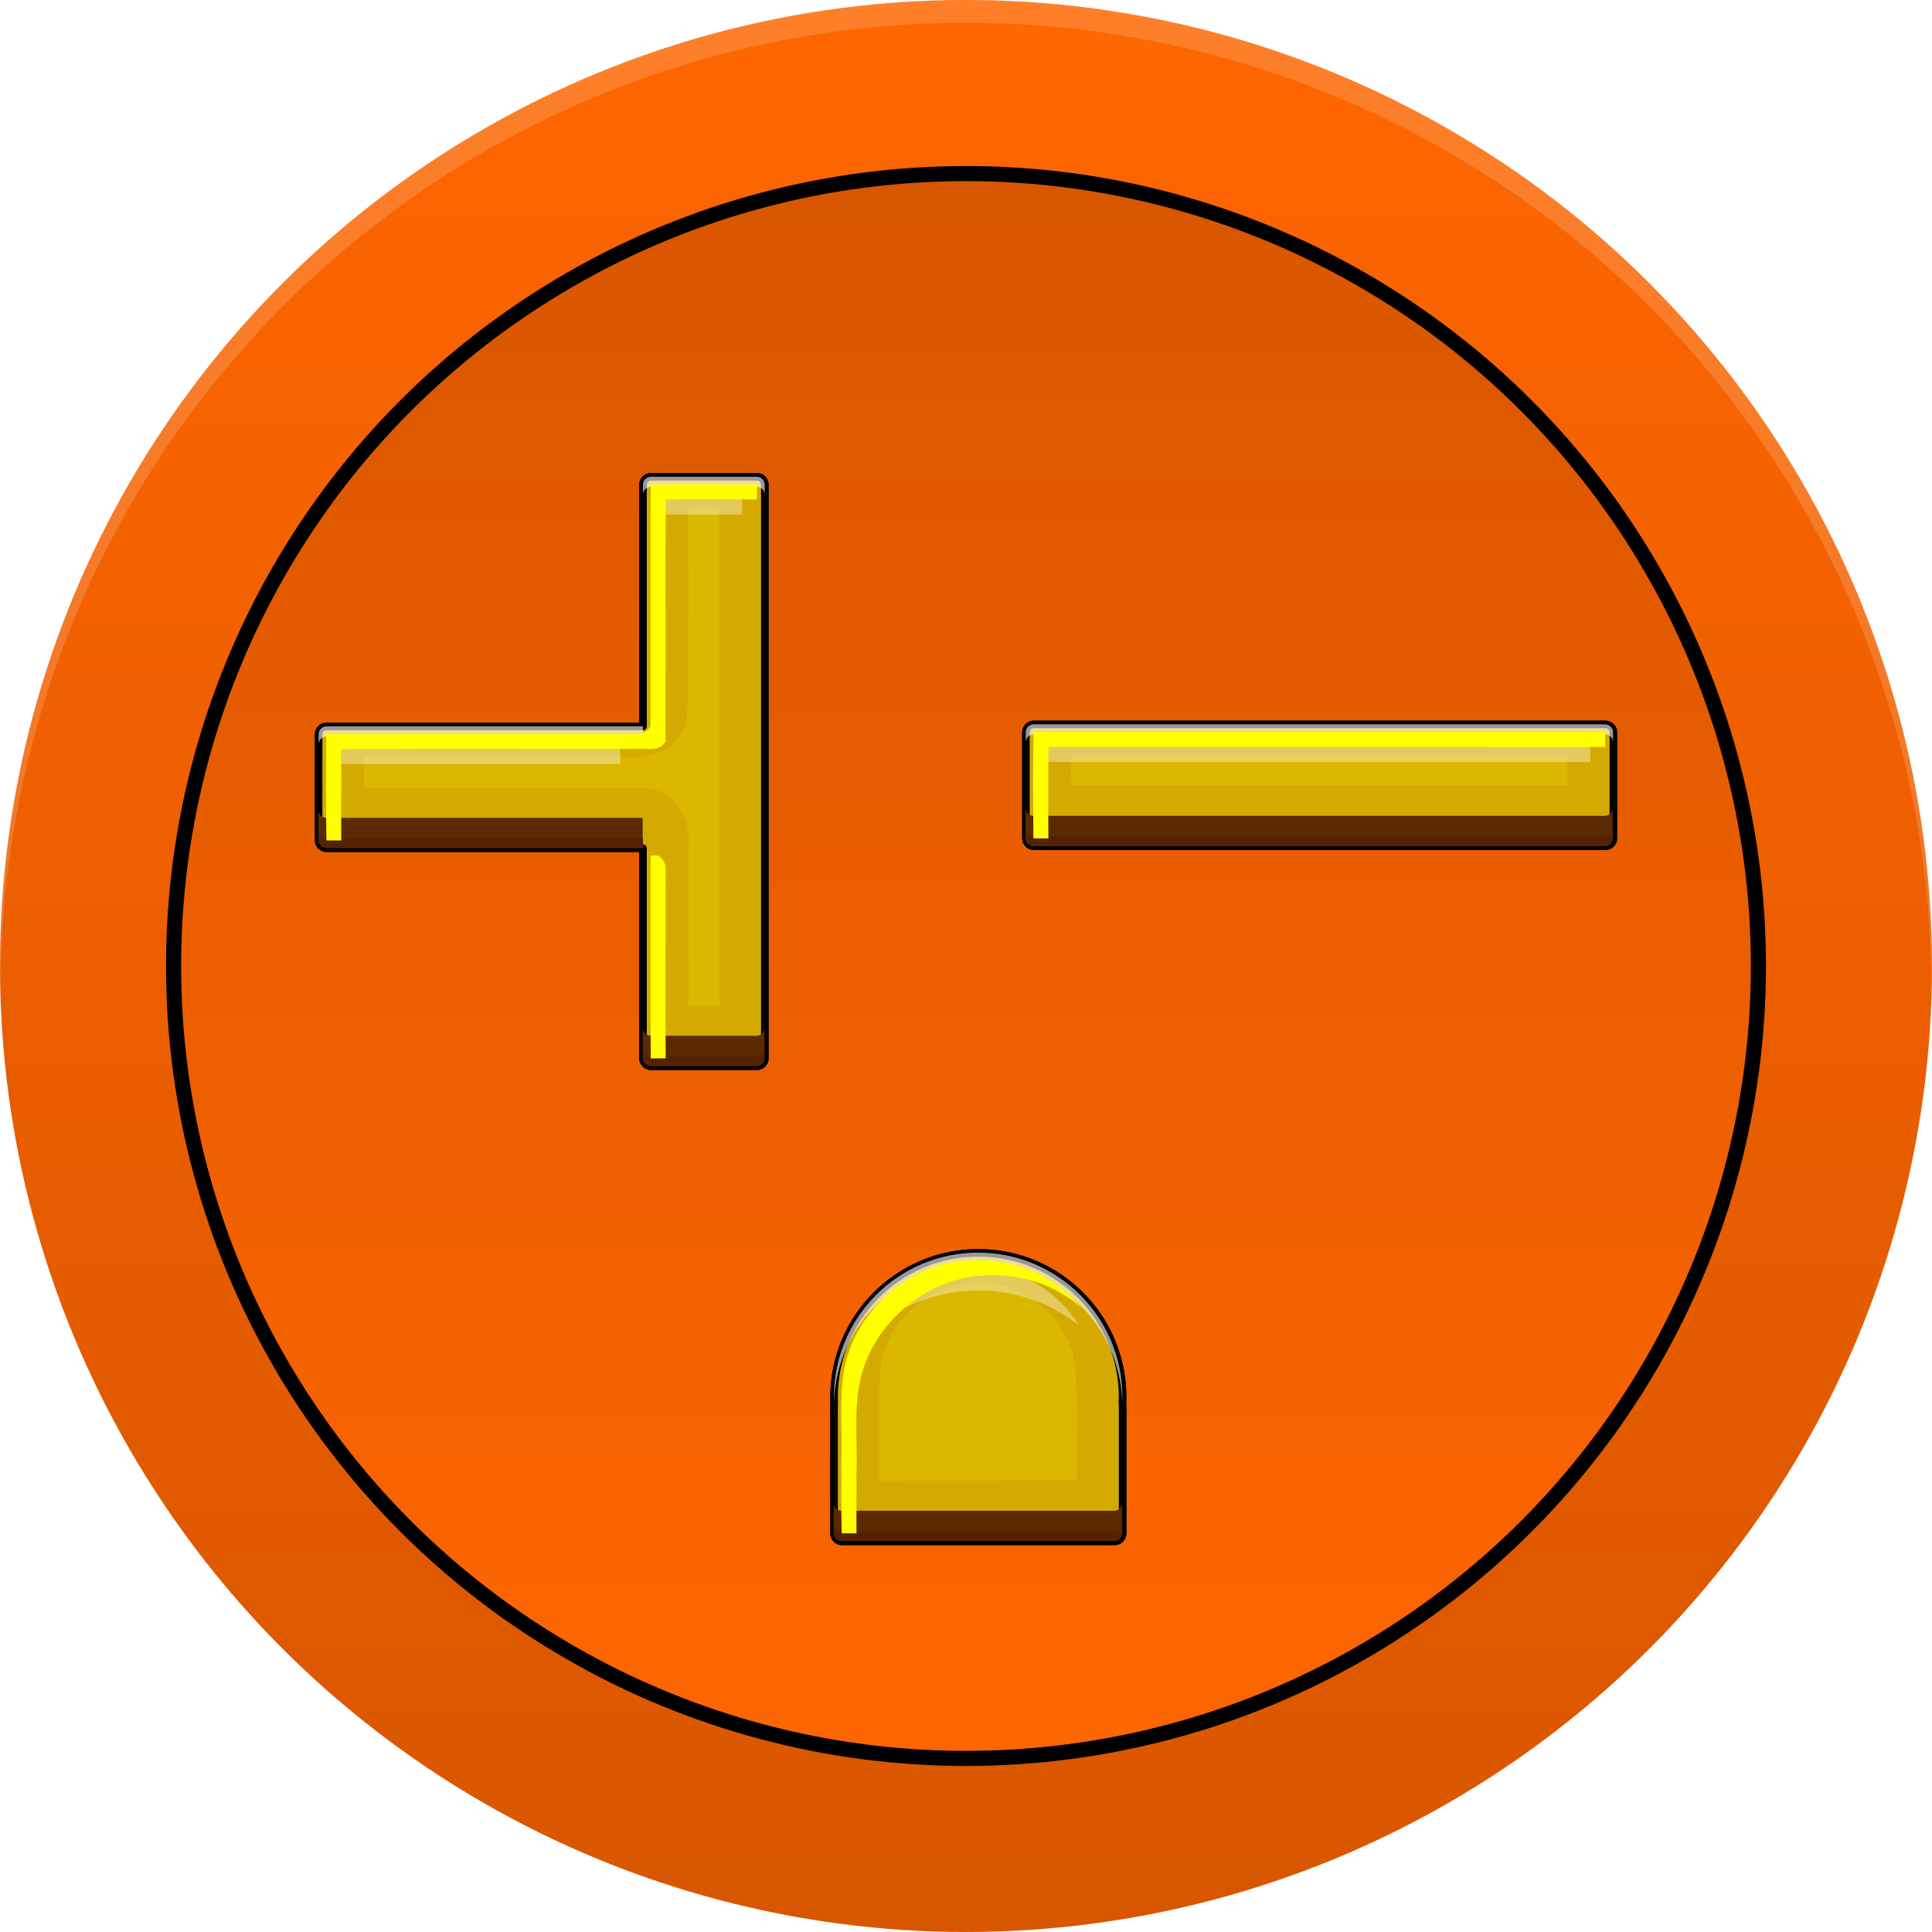 <?xml version="1.0" encoding="UTF-8" standalone="no"?>
<!-- Created with Inkscape (http://www.inkscape.org/) -->

<svg
   width="512"
   height="512"
   viewBox="0 0 135.467 135.467"
   version="1.1"
   id="svg5"
   inkscape:version="1.4.2 (ebf0e940d0, 2025-05-08)"
   xml:space="preserve"
   sodipodi:docname="ac-adapter.svg"
   xmlns:inkscape="http://www.inkscape.org/namespaces/inkscape"
   xmlns:sodipodi="http://sodipodi.sourceforge.net/DTD/sodipodi-0.dtd"
   xmlns:xlink="http://www.w3.org/1999/xlink"
   xmlns="http://www.w3.org/2000/svg"
   xmlns:svg="http://www.w3.org/2000/svg"><sodipodi:namedview
     id="namedview7"
     pagecolor="#242424"
     bordercolor="#666666"
     borderopacity="1"
     inkscape:showpageshadow="0"
     inkscape:pageopacity="0"
     inkscape:pagecheckerboard="1"
     inkscape:deskcolor="#000000"
     inkscape:document-units="px"
     showgrid="false"
     inkscape:zoom="3.6875"
     inkscape:cx="290.84746"
     inkscape:cy="266.16949"
     inkscape:window-width="3256"
     inkscape:window-height="1080"
     inkscape:window-x="1864"
     inkscape:window-y="0"
     inkscape:window-maximized="0"
     inkscape:current-layer="g9" /><defs
     id="defs2"><linearGradient
       id="linearGradient15"
       inkscape:collect="always"><stop
         style="stop-color:#ff6600;stop-opacity:1;"
         offset="0"
         id="stop15" /><stop
         style="stop-color:#d85600;stop-opacity:1;"
         offset="1"
         id="stop16" /></linearGradient><filter
       inkscape:collect="always"
       style="color-interpolation-filters:sRGB"
       id="filter4"
       x="-0.028"
       y="-0.034"
       width="1.055"
       height="1.068"><feGaussianBlur
         inkscape:collect="always"
         stdDeviation="1.45"
         id="feGaussianBlur4" /></filter><clipPath
       clipPathUnits="userSpaceOnUse"
       id="clipPath7"><path
         id="path8"
         style="display:inline;opacity:1;fill:#c83737;stroke:none;stroke-width:0.529;stroke-linecap:round;stroke-linejoin:round;stroke-miterlimit:12;paint-order:markers stroke fill"
         d="m 193.529,12.042 c -0.465,1.6e-5 -0.838,0.374 -0.838,0.839 v 25.275 h -33.102 c -0.465,0 -0.839,0.374 -0.839,0.838 v 11.07 c 0,0.465 0.374,0.838 0.839,0.838 h 33.102 v 21.971 c 0,0.465 0.374,0.839 0.838,0.839 h 11.07 c 0.465,0 0.838,-0.374 0.838,-0.839 V 50.063 38.994 12.88 c 0,-0.465 -0.374,-0.839 -0.838,-0.839 z m 40.062,25.907 c -0.465,0 -0.839,0.374 -0.839,0.838 v 11.07 c 0,0.465 0.374,0.838 0.839,0.838 h 59.786 c 0.465,0 0.839,-0.374 0.839,-0.838 V 38.787 c 0,-0.465 -0.374,-0.838 -0.839,-0.838 z m -5.818,55.286 c -8.337,-1.4e-4 -15.095,6.758 -15.095,15.095 2.6e-4,0.226 0.007,0.452 0.016,0.678 -0.01,0.052 -0.016,0.106 -0.016,0.161 v 13.418 c 0,0.465 0.374,0.838 0.839,0.838 h 14.256 14.256 c 0.465,0 0.838,-0.374 0.838,-0.838 v -13.418 c 0,-0.055 -0.007,-0.109 -0.016,-0.161 0.011,-0.226 0.016,-0.452 0.016,-0.678 -1.8e-4,-8.336 -6.758,-15.094 -15.095,-15.095 z"
         sodipodi:nodetypes="sscsssscssssccsssssssssssssscssscsssccs" /></clipPath><filter
       inkscape:collect="always"
       style="color-interpolation-filters:sRGB"
       id="filter8"
       x="-0.018"
       y="-0.033"
       width="1.036"
       height="1.066"><feGaussianBlur
         inkscape:collect="always"
         stdDeviation="1.029"
         id="feGaussianBlur8" /></filter><filter
       inkscape:collect="always"
       style="color-interpolation-filters:sRGB"
       id="filter15"
       x="-0.011"
       y="-0.013"
       width="1.022"
       height="1.027"><feGaussianBlur
         inkscape:collect="always"
         stdDeviation="0.416"
         id="feGaussianBlur15" /></filter><linearGradient
       inkscape:collect="always"
       xlink:href="#linearGradient15"
       id="linearGradient16"
       x1="67.733"
       y1="123.825"
       x2="67.733"
       y2="11.642"
       gradientUnits="userSpaceOnUse" /><linearGradient
       inkscape:collect="always"
       xlink:href="#linearGradient15"
       id="linearGradient18"
       x1="67.733"
       y1="-1.1444092e-05"
       x2="67.733"
       y2="135.467"
       gradientUnits="userSpaceOnUse" /><filter
       inkscape:collect="always"
       style="color-interpolation-filters:sRGB"
       id="filter18"
       x="-0.009"
       y="-0.009"
       width="1.018"
       height="1.018"><feGaussianBlur
         inkscape:collect="always"
         stdDeviation="0.2"
         id="feGaussianBlur18" /></filter><clipPath
       clipPathUnits="userSpaceOnUse"
       id="clipPath19"><circle
         style="opacity:1;fill:url(#linearGradient20);stroke:none;stroke-width:0.529;stroke-linecap:round;stroke-linejoin:round;stroke-miterlimit:12;paint-order:markers stroke fill"
         id="circle20"
         cx="67.733"
         cy="67.733"
         r="67.733" /></clipPath><linearGradient
       inkscape:collect="always"
       xlink:href="#linearGradient15"
       id="linearGradient20"
       gradientUnits="userSpaceOnUse"
       x1="67.733"
       y1="-1.1444092e-05"
       x2="67.733"
       y2="135.467" /><filter
       inkscape:collect="always"
       style="color-interpolation-filters:sRGB"
       id="filter20"
       x="-0.018"
       y="-0.035"
       width="1.035"
       height="1.07"><feGaussianBlur
         inkscape:collect="always"
         stdDeviation="1"
         id="feGaussianBlur20" /></filter><filter
       inkscape:collect="always"
       style="color-interpolation-filters:sRGB"
       id="filter6"
       x="-0.011"
       y="-0.013"
       width="1.022"
       height="1.027"><feGaussianBlur
         inkscape:collect="always"
         stdDeviation="0.422"
         id="feGaussianBlur6" /></filter><clipPath
       clipPathUnits="userSpaceOnUse"
       id="clipPath12"><path
         id="path13"
         style="display:inline;opacity:1;fill:#ffcc00;stroke:none;stroke-width:0.529;stroke-linecap:round;stroke-linejoin:round;stroke-miterlimit:12;paint-order:markers stroke fill"
         d="m 183.232,33.432 c -0.311,8e-6 -0.562,0.251 -0.562,0.562 v 16.939 h -22.184 c -0.311,0 -0.562,0.25 -0.562,0.562 v 7.419 c 0,0.311 0.251,0.562 0.562,0.562 h 22.184 v 14.725 c 0,0.311 0.25,0.562 0.562,0.562 h 7.419 c 0.311,0 0.562,-0.251 0.562,-0.562 V 58.914 51.495 33.995 c 0,-0.311 -0.25,-0.562 -0.562,-0.562 z m 26.849,17.363 c -0.311,0 -0.562,0.25 -0.562,0.562 v 7.419 c 0,0.311 0.251,0.562 0.562,0.562 h 40.067 c 0.311,0 0.562,-0.25 0.562,-0.562 v -7.419 c 0,-0.311 -0.251,-0.562 -0.562,-0.562 z m -3.899,37.052 c -5.587,-9.3e-5 -10.116,4.529 -10.116,10.116 2.3e-4,0.152 0.004,0.303 0.011,0.455 -0.006,0.035 -0.011,0.071 -0.011,0.108 v 8.992 c 0,0.311 0.251,0.562 0.562,0.562 h 9.554 9.554 c 0.311,0 0.562,-0.25 0.562,-0.562 v -8.992 c 0,-0.037 -0.004,-0.073 -0.011,-0.108 0.008,-0.151 0.011,-0.303 0.011,-0.455 -1.2e-4,-5.587 -4.529,-10.116 -10.116,-10.116 z"
         sodipodi:nodetypes="sscsssscssssccsssssssssssssscssscsssccs" /></clipPath><filter
       inkscape:collect="always"
       style="color-interpolation-filters:sRGB"
       id="filter13"
       x="-0.052"
       y="-0.092"
       width="1.105"
       height="1.185"><feGaussianBlur
         inkscape:collect="always"
         stdDeviation="1.981"
         id="feGaussianBlur13" /></filter><filter
       inkscape:collect="always"
       style="color-interpolation-filters:sRGB"
       id="filter17"
       x="-0.014"
       y="-0.022"
       width="1.029"
       height="1.043"><feGaussianBlur
         inkscape:collect="always"
         stdDeviation="0.785"
         id="feGaussianBlur17" /></filter><filter
       inkscape:collect="always"
       style="color-interpolation-filters:sRGB"
       id="filter19"
       x="-0.007"
       y="-0.009"
       width="1.015"
       height="1.018"><feGaussianBlur
         inkscape:collect="always"
         stdDeviation="0.273"
         id="feGaussianBlur19" /></filter></defs><g
     inkscape:label="NEMA6 idgaf"
     inkscape:groupmode="layer"
     id="layer1"><circle
       style="opacity:1;fill:url(#linearGradient18);stroke:none;stroke-width:0.529;stroke-linecap:round;stroke-linejoin:round;stroke-miterlimit:12;paint-order:markers stroke fill"
       id="path9"
       cx="67.733"
       cy="67.733"
       r="67.733" /><circle
       style="opacity:1;fill:url(#linearGradient16);stroke:#000000;stroke-width:1.058;stroke-linecap:round;stroke-linejoin:round;stroke-miterlimit:12;stroke-opacity:1;paint-order:markers stroke fill;stroke-dasharray:none;filter:url(#filter18)"
       id="circle9"
       cx="67.733"
       cy="67.733"
       r="55.562" /><path
       style="baseline-shift:baseline;display:inline;overflow:visible;vector-effect:none;stroke-linecap:round;stroke-linejoin:round;stroke-miterlimit:12;paint-order:markers stroke fill;enable-background:accumulate;stop-color:#000000;filter:url(#filter15)"
       d="m 45.649,33.168 c -0.453,1.6e-5 -0.828,0.373 -0.828,0.826 v 16.674 h -21.918 c -0.453,0 -0.828,0.375 -0.828,0.828 v 7.418 c 0,0.453 0.375,0.826 0.828,0.826 h 21.918 v 14.461 c 0,0.453 0.375,0.826 0.828,0.826 h 7.418 c 0.453,0 0.826,-0.373 0.826,-0.826 V 58.914 51.496 33.994 c 0,-0.453 -0.373,-0.826 -0.826,-0.826 z m 0,0.529 h 7.418 c 0.169,0 0.297,0.127 0.297,0.297 v 17.502 7.418 15.287 c 0,0.169 -0.128,0.297 -0.297,0.297 h -7.418 c -0.169,0 -0.299,-0.127 -0.299,-0.297 V 59.477 a 0.265,0.265 0 0 0 -0.264,-0.266 h -22.184 c -0.169,0 -0.299,-0.128 -0.299,-0.297 v -7.418 c 0,-0.169 0.129,-0.299 0.299,-0.299 h 22.184 a 0.265,0.265 0 0 0 0.264,-0.264 V 33.994 c 0,-0.169 0.13,-0.297 0.299,-0.297 z m 26.848,16.834 c -0.453,0 -0.826,0.373 -0.826,0.826 v 7.418 c 0,0.453 0.373,0.826 0.826,0.826 h 40.068 c 0.453,0 0.826,-0.373 0.826,-0.826 v -7.418 c 0,-0.453 -0.373,-0.826 -0.826,-0.826 z m 0,0.529 h 40.068 c 0.169,0 0.297,0.128 0.297,0.297 v 7.418 c 0,0.169 -0.127,0.297 -0.297,0.297 H 72.497 c -0.169,0 -0.297,-0.128 -0.297,-0.297 v -7.418 c 0,-0.169 0.127,-0.297 0.297,-0.297 z m -3.898,36.521 c -5.73,-9.6e-5 -10.381,4.651 -10.381,10.381 2.39e-4,0.154 0.003,0.309 0.01,0.463 6e-5,0.001 -5.9e-5,0.003 0,0.004 -0.004,0.032 -0.01,0.062 -0.01,0.096 v 8.992 c 0,0.453 0.373,0.826 0.826,0.826 h 9.555 9.555 c 0.453,0 0.826,-0.373 0.826,-0.826 v -8.992 c 0,-0.04 -0.006,-0.078 -0.012,-0.115 0.007,-0.15 0.012,-0.299 0.012,-0.447 -1.2e-4,-5.73 -4.651,-10.381 -10.381,-10.381 z m 0,0.529 c 5.444,1.31e-4 9.851,4.408 9.852,9.852 0,0.148 -0.004,0.296 -0.012,0.441 a 0.265,0.265 0 0 0 0.006,0.064 c 0.004,0.02 0.006,0.039 0.006,0.057 v 8.992 c 0,0.169 -0.127,0.297 -0.297,0.297 h -9.555 -9.555 c -0.169,0 -0.297,-0.128 -0.297,-0.297 v -8.992 c 0,-0.019 0.002,-0.038 0.006,-0.057 a 0.265,0.265 0 0 0 0.004,-0.062 c -0.007,-0.148 -0.01,-0.296 -0.01,-0.443 1.2e-4,-5.444 4.407,-9.852 9.852,-9.852 z"
       id="path14" /><path
       id="path2"
       style="baseline-shift:baseline;display:none;overflow:visible;mix-blend-mode:normal;vector-effect:none;stroke-linecap:round;stroke-linejoin:round;stroke-miterlimit:12;paint-order:markers stroke fill;filter:url(#filter6);enable-background:accumulate;stop-color:#000000"
       d="m 45.648,32.639 c -0.738,2.6e-5 -1.355,0.618 -1.355,1.355 V 50.139 H 22.902 c -0.737,0 -1.355,0.618 -1.355,1.355 v 7.42 c 0,0.738 0.618,1.355 1.355,1.355 h 21.39 v 13.931 c 0,0.737 0.618,1.355 1.355,1.355 h 7.418 c 0.738,0 1.355,-0.618 1.355,-1.355 V 58.914 51.494 33.994 c 0,-0.737 -0.618,-1.355 -1.355,-1.355 z m 26.85,17.363 c -0.737,0 -1.357,0.618 -1.357,1.355 v 7.418 c 0,0.738 0.62,1.355 1.357,1.355 h 40.067 c 0.737,0 1.355,-0.618 1.355,-1.355 v -7.418 c 0,-0.738 -0.618,-1.355 -1.355,-1.355 z m -3.9,37.05 c -6.016,-1.01e-4 -10.91,4.894 -10.91,10.91 2.3e-4,0.153 0.005,0.305 0.012,0.457 -0.003,0.036 -0.012,0.068 -0.012,0.105 v 8.992 c 0,0.738 0.62,1.355 1.358,1.355 h 9.553 9.554 c 0.737,0 1.355,-0.618 1.355,-1.355 v -8.992 c 0,-0.039 -0.007,-0.072 -0.01,-0.109 0.007,-0.154 0.01,-0.305 0.01,-0.453 -1.3e-4,-6.016 -4.894,-10.91 -10.91,-10.91 z" /><path
       id="path10"
       style="display:inline;fill:#d4aa00;stroke:#000000;stroke-width:0.529;stroke-linecap:round;stroke-linejoin:round;stroke-miterlimit:12;stroke-opacity:1;paint-order:markers stroke fill"
       d="m 45.648,33.432 c -0.311,1.1e-5 -0.562,0.251 -0.562,0.562 v 16.939 h -22.184 c -0.311,0 -0.562,0.25 -0.562,0.562 v 7.419 c 0,0.311 0.251,0.562 0.562,0.562 h 22.184 v 14.725 c 0,0.311 0.25,0.562 0.562,0.562 h 7.419 c 0.311,0 0.562,-0.251 0.562,-0.562 v -15.287 -7.419 -17.5 c 0,-0.311 -0.25,-0.562 -0.562,-0.562 z m 26.849,17.363 c -0.311,0 -0.562,0.25 -0.562,0.562 v 7.419 c 0,0.311 0.251,0.562 0.562,0.562 h 40.067 c 0.311,0 0.562,-0.25 0.562,-0.562 v -7.419 c 0,-0.311 -0.251,-0.562 -0.562,-0.562 z m -3.899,37.052 c -5.587,-9.4e-5 -10.116,4.529 -10.116,10.116 2.3e-4,0.152 0.004,0.303 0.011,0.455 -0.007,0.035 -0.011,0.071 -0.011,0.108 v 8.992 c 0,0.311 0.251,0.562 0.562,0.562 h 9.554 9.554 c 0.311,0 0.562,-0.25 0.562,-0.562 v -8.992 c 0,-0.037 -0.004,-0.073 -0.011,-0.108 0.008,-0.151 0.011,-0.303 0.011,-0.455 -1.2e-4,-5.587 -4.529,-10.116 -10.116,-10.116 z"
       sodipodi:nodetypes="sscsssscssssccsssssssssssssscssscsssccs" /><g
       id="g9"
       transform="matrix(0.67,0,0,0.67,22.34,25.362)"
       style="display:inline;stroke-width:1.492"><path
         id="path3"
         style="display:inline;opacity:0.6;fill:#ffffff;stroke:none;stroke-width:0.79;stroke-linecap:round;stroke-linejoin:round;stroke-miterlimit:12;paint-order:markers stroke fill"
         d="m 34.779,12.042 c -0.465,1.6e-5 -0.838,0.374 -0.838,0.839 v 1.058 c 0,-0.465 0.374,-0.839 0.838,-0.839 h 11.07 c 0.465,0 0.839,0.374 0.839,0.839 v -1.058 c 0,-0.465 -0.374,-0.839 -0.839,-0.839 z m 40.063,25.907 c -0.465,0 -0.839,0.374 -0.839,0.839 v 1.058 c 0,-0.465 0.375,-0.839 0.839,-0.839 h 59.786 c 0.465,0 0.839,0.374 0.839,0.839 V 38.787 c 0,-0.465 -0.374,-0.839 -0.839,-0.839 z m -74.003,0.207 c -0.465,0 -0.839,0.374 -0.839,0.838 v 1.058 c 0,-0.465 0.375,-0.838 0.839,-0.838 h 33.102 v -1.058 z m 68.184,55.08 c -8.337,-1.4e-4 -15.095,6.758 -15.095,15.094 2.6e-4,0.17 0.004,0.34 0.01,0.509 0.289,-8.082 6.933,-14.545 15.085,-14.545 8.157,1.96e-4 14.803,6.47 15.085,14.558 0.006,-0.174 0.009,-0.348 0.009,-0.522 -1.8e-4,-8.336 -6.758,-15.094 -15.095,-15.094 z m -15.093,15.871 c -0.002,0.021 -0.003,0.041 -0.003,0.062 v 0.219 c 0,-0.094 8.7e-4,-0.187 0.003,-0.281 z m -0.003,0.281 v 0.84 c 0,-0.055 0.006,-0.109 0.017,-0.161 -0.009,-0.226 -0.016,-0.452 -0.017,-0.679 z m 30.187,-0.278 c 0.002,0.093 0.003,0.185 0.003,0.278 v -0.219 c 0,-0.02 -9.8e-4,-0.04 -0.003,-0.059 z m 0.003,0.278 c 0,0.226 -0.005,0.453 -0.016,0.679 0.009,0.052 0.016,0.106 0.016,0.161 z" /><path
         id="path6"
         style="display:inline;fill:#5b2a00;fill-opacity:1;stroke:none;stroke-width:0.529;stroke-linecap:round;stroke-linejoin:round;stroke-miterlimit:12;paint-order:markers stroke fill;filter:url(#filter13)"
         d="m 209.518,56.659 v 2.117 c 0,0.311 0.251,0.562 0.562,0.562 h 40.067 c 0.311,0 0.562,-0.25 0.562,-0.562 v -2.117 c 0,0.311 -0.251,0.562 -0.562,0.562 h -40.067 c -0.311,0 -0.562,-0.25 -0.562,-0.562 z m -49.595,0.138 v 2.117 c 0,0.311 0.251,0.562 0.562,0.562 H 182.67 v -2.117 h -22.185 c -0.311,0 -0.562,-0.25 -0.562,-0.562 z M 182.67,72.083 v 2.117 c 0,0.311 0.25,0.562 0.562,0.562 h 7.419 c 0.311,0 0.562,-0.251 0.562,-0.562 v -2.117 c 0,0.311 -0.25,0.562 -0.562,0.562 h -7.419 c -0.311,0 -0.562,-0.251 -0.562,-0.562 z m 13.395,33.317 v 2.117 c 0,0.311 0.251,0.562 0.562,0.562 h 9.554 9.554 c 0.311,0 0.562,-0.25 0.562,-0.562 v -2.117 c 0,0.311 -0.25,0.562 -0.562,0.562 h -9.554 -9.554 c -0.311,0 -0.562,-0.25 -0.562,-0.562 z"
         clip-path="url(#clipPath12)"
         transform="matrix(1.492,0,0,1.492,-238.628,-37.844)" /><path
         id="path5"
         style="display:inline;opacity:1;fill:#552200;stroke:none;stroke-width:0.79;stroke-linecap:round;stroke-linejoin:round;stroke-miterlimit:12;paint-order:markers stroke fill;filter:url(#filter8)"
         d="m 232.753,48.799 v 1.058 c 0,0.465 0.375,0.838 0.839,0.838 h 59.786 c 0.465,0 0.839,-0.374 0.839,-0.838 v -1.058 c 0,0.465 -0.374,0.838 -0.839,0.838 h -59.786 c -0.465,0 -0.839,-0.374 -0.839,-0.838 z M 158.75,49.005 v 1.058 c 0,0.465 0.375,0.838 0.839,0.838 h 33.102 v -1.058 h -33.102 c -0.465,0 -0.839,-0.374 -0.839,-0.838 z m 33.941,22.81 v 1.058 c 0,0.465 0.374,0.839 0.838,0.839 h 11.07 c 0.465,0 0.838,-0.374 0.838,-0.839 v -1.058 c 0,0.465 -0.374,0.839 -0.838,0.839 h -11.07 c -0.465,0 -0.838,-0.374 -0.838,-0.839 z m 19.997,35.965 c -0.003,0.089 -0.006,0.179 -0.007,0.269 0.003,-0.034 0.008,-0.067 0.014,-0.099 -0.002,-0.057 -0.005,-0.113 -0.007,-0.17 z m 30.171,0.014 c -0.002,0.052 -0.004,0.104 -0.007,0.156 0.006,0.033 0.011,0.067 0.013,0.102 -0.002,-0.086 -0.004,-0.172 -0.007,-0.258 z m -30.181,13.735 v 1.058 c 0,0.465 0.375,0.838 0.839,0.838 h 14.256 14.257 c 0.465,0 0.838,-0.374 0.838,-0.838 v -1.058 c 0,0.465 -0.374,0.838 -0.838,0.838 h -14.257 -14.256 c -0.465,0 -0.839,-0.374 -0.839,-0.838 z"
         clip-path="url(#clipPath7)"
         transform="translate(-158.75)" /><path
         id="path4"
         style="display:inline;opacity:0.4;fill:#ffff00;stroke:none;stroke-width:0.79;stroke-linecap:round;stroke-linejoin:round;stroke-miterlimit:12;paint-order:markers stroke fill;filter:url(#filter4)"
         d="m 38.709,25.005 c -0.04,4.174 0.065,8.355 -0.16,12.523 -0.599,2.703 -3.617,4.187 -6.215,3.818 -9.191,6.49e-4 -18.383,0.001 -27.574,0.002 0.003,1.076 0.005,2.151 0.008,3.227 9.979,0.005 19.961,-0.083 29.937,0.1 2.729,0.483 4.365,3.47 4.006,6.088 0.003,5.537 0.006,11.074 0.01,16.611 1.073,-0.003 2.146,-0.005 3.219,-0.008 -0.008,-17.377 -0.016,-34.754 -0.023,-52.131 -1.075,-0.001 -2.15,-0.003 -3.225,-0.004 0.006,3.258 0.012,6.516 0.018,9.773 z m 91.764,16.131 c -17.236,0.002 -34.473,0.004 -51.709,0.006 0.002,1.076 0.004,2.151 0.006,3.227 17.312,-0.008 34.625,-0.016 51.937,-0.023 -0.003,-1.07 -0.005,-2.141 -0.008,-3.211 -0.075,6.51e-4 -0.151,0.001 -0.227,0.002 z M 68.775,96.425 c -4.737,0.009 -9.355,3.902 -9.943,8.721 -0.295,3.266 -0.065,6.688 -0.134,10.018 0.001,0.645 0.002,1.29 0.004,1.935 6.88,-0.008 13.76,-0.016 20.641,-0.023 -0.062,-4.372 0.266,-8.783 -0.365,-13.093 -1.172,-4.418 -5.615,-7.772 -10.202,-7.557 z" /><path
         id="path17"
         style="baseline-shift:baseline;display:inline;overflow:visible;opacity:0.6;mix-blend-mode:normal;vector-effect:none;fill:#ffffff;stroke-linecap:round;stroke-linejoin:round;stroke-miterlimit:12;paint-order:markers stroke fill;filter:url(#filter17);enable-background:accumulate;stop-color:#000000"
         d="m 36.311,13.62 v 2.37 h 8.008 v -2.37 z m 40.06,25.908 v 2.367 h 56.727 v -2.367 z M 2.369,39.734 v 2.37 H 31.573 V 39.734 Z M 69.023,94.814 c -4.539,-7.7e-5 -8.316,2.481 -10.568,6.033 2.945,-2.263 6.582,-3.663 10.568,-3.663 3.984,9.6e-5 7.62,1.4 10.565,3.662 -2.252,-3.55 -6.027,-6.031 -10.565,-6.031 z" /><path
         id="path18"
         style="display:inline;fill:#ffff00;fill-opacity:1;stroke:none;stroke-width:0.529;stroke-linecap:round;stroke-linejoin:round;stroke-miterlimit:12;stroke-opacity:1;paint-order:markers stroke fill;filter:url(#filter19)"
         d="m 45.642,33.963 c -0.059,4.026 -0.008,8.106 -0.026,12.153 v 4.818 c -0.354,0.633 -1.002,0.556 -1.629,0.529 -7.036,0.013 -14.091,-0.026 -21.114,0.02 0.007,2.483 -0.033,4.995 0.02,7.461 0.347,2.16e-4 0.694,8.54e-4 1.041,10e-4 -0.025,-2.124 0.004,-4.275 -0.002,-6.403 7.023,-0.046 14.079,-0.007 21.115,-0.02 0.627,0.027 1.275,0.103 1.629,-0.529 V 47.174 c 0.017,-4.047 -0.034,-8.127 0.026,-12.153 2.128,-6.01e-4 4.258,-0.006 6.386,0 -8.4e-4,-0.351 -0.002,-0.703 -0.003,-1.054 -2.478,-0.012 -4.961,-0.005 -7.441,-0.004 z m 26.85,17.363 c -0.055,2.46 -0.028,5.005 -0.014,7.474 0.351,3.07e-4 0.701,7.37e-4 1.052,10e-4 -0.013,-2.134 -0.027,-4.307 0.02,-6.417 13.013,-0.002 26.027,-0.005 39.041,0.002 -0.003,-0.353 -0.008,-0.706 -0.013,-1.058 -13.361,-0.008 -26.724,-0.004 -40.085,-0.002 z m -26.858,8.678 c 0.004,0.186 -0.009,0.38 -0.017,0.571 0.015,4.549 -0.029,9.124 0.022,13.656 0.348,-0.002 0.698,-0.003 1.048,-0.003 -0.034,-4.185 0.002,-8.401 -0.011,-12.595 0.027,-0.627 0.103,-1.275 -0.529,-1.629 -0.171,-3.1e-5 -0.341,2.6e-5 -0.512,0 z m 22.46,28.385 v 5.17e-4 c -4.153,0.152 -7.944,3.326 -8.828,7.384 -0.459,2.125 -0.172,4.318 -0.254,6.474 0.015,1.761 -0.03,3.564 0.022,5.3 0.346,-1.6e-4 0.692,-5.2e-4 1.038,-5.1e-4 -0.015,-1.404 0.011,-2.836 -0.001,-4.241 0.082,-2.156 -0.205,-4.349 0.254,-6.474 0.885,-4.058 4.676,-7.232 8.828,-7.384 v -5.16e-4 c 0.72,-0.034 1.445,0.004 2.154,0.132 1.699,0.266 3.273,1.041 4.564,2.15 -1.435,-1.669 -3.425,-2.864 -5.622,-3.209 -0.709,-0.128 -1.435,-0.166 -2.154,-0.132 z"
         transform="matrix(1.492,0,0,1.492,-33.334,-37.844)" /></g><path
       id="circle18"
       style="opacity:0.4;fill:#ffffff;stroke:none;stroke-width:0.529;stroke-linecap:round;stroke-linejoin:round;stroke-miterlimit:12;paint-order:markers stroke fill;filter:url(#filter20)"
       d="M 67.733 0 A 67.733 67.733 0 0 0 0 67.733 A 67.733 67.733 0 0 0 0.052 68.527 A 67.733 67.733 0 0 1 67.733 1.587 A 67.733 67.733 0 0 1 135.414 68.527 A 67.733 67.733 0 0 0 135.467 67.733 A 67.733 67.733 0 0 0 67.733 0 z "
       clip-path="url(#clipPath19)" /></g></svg>
